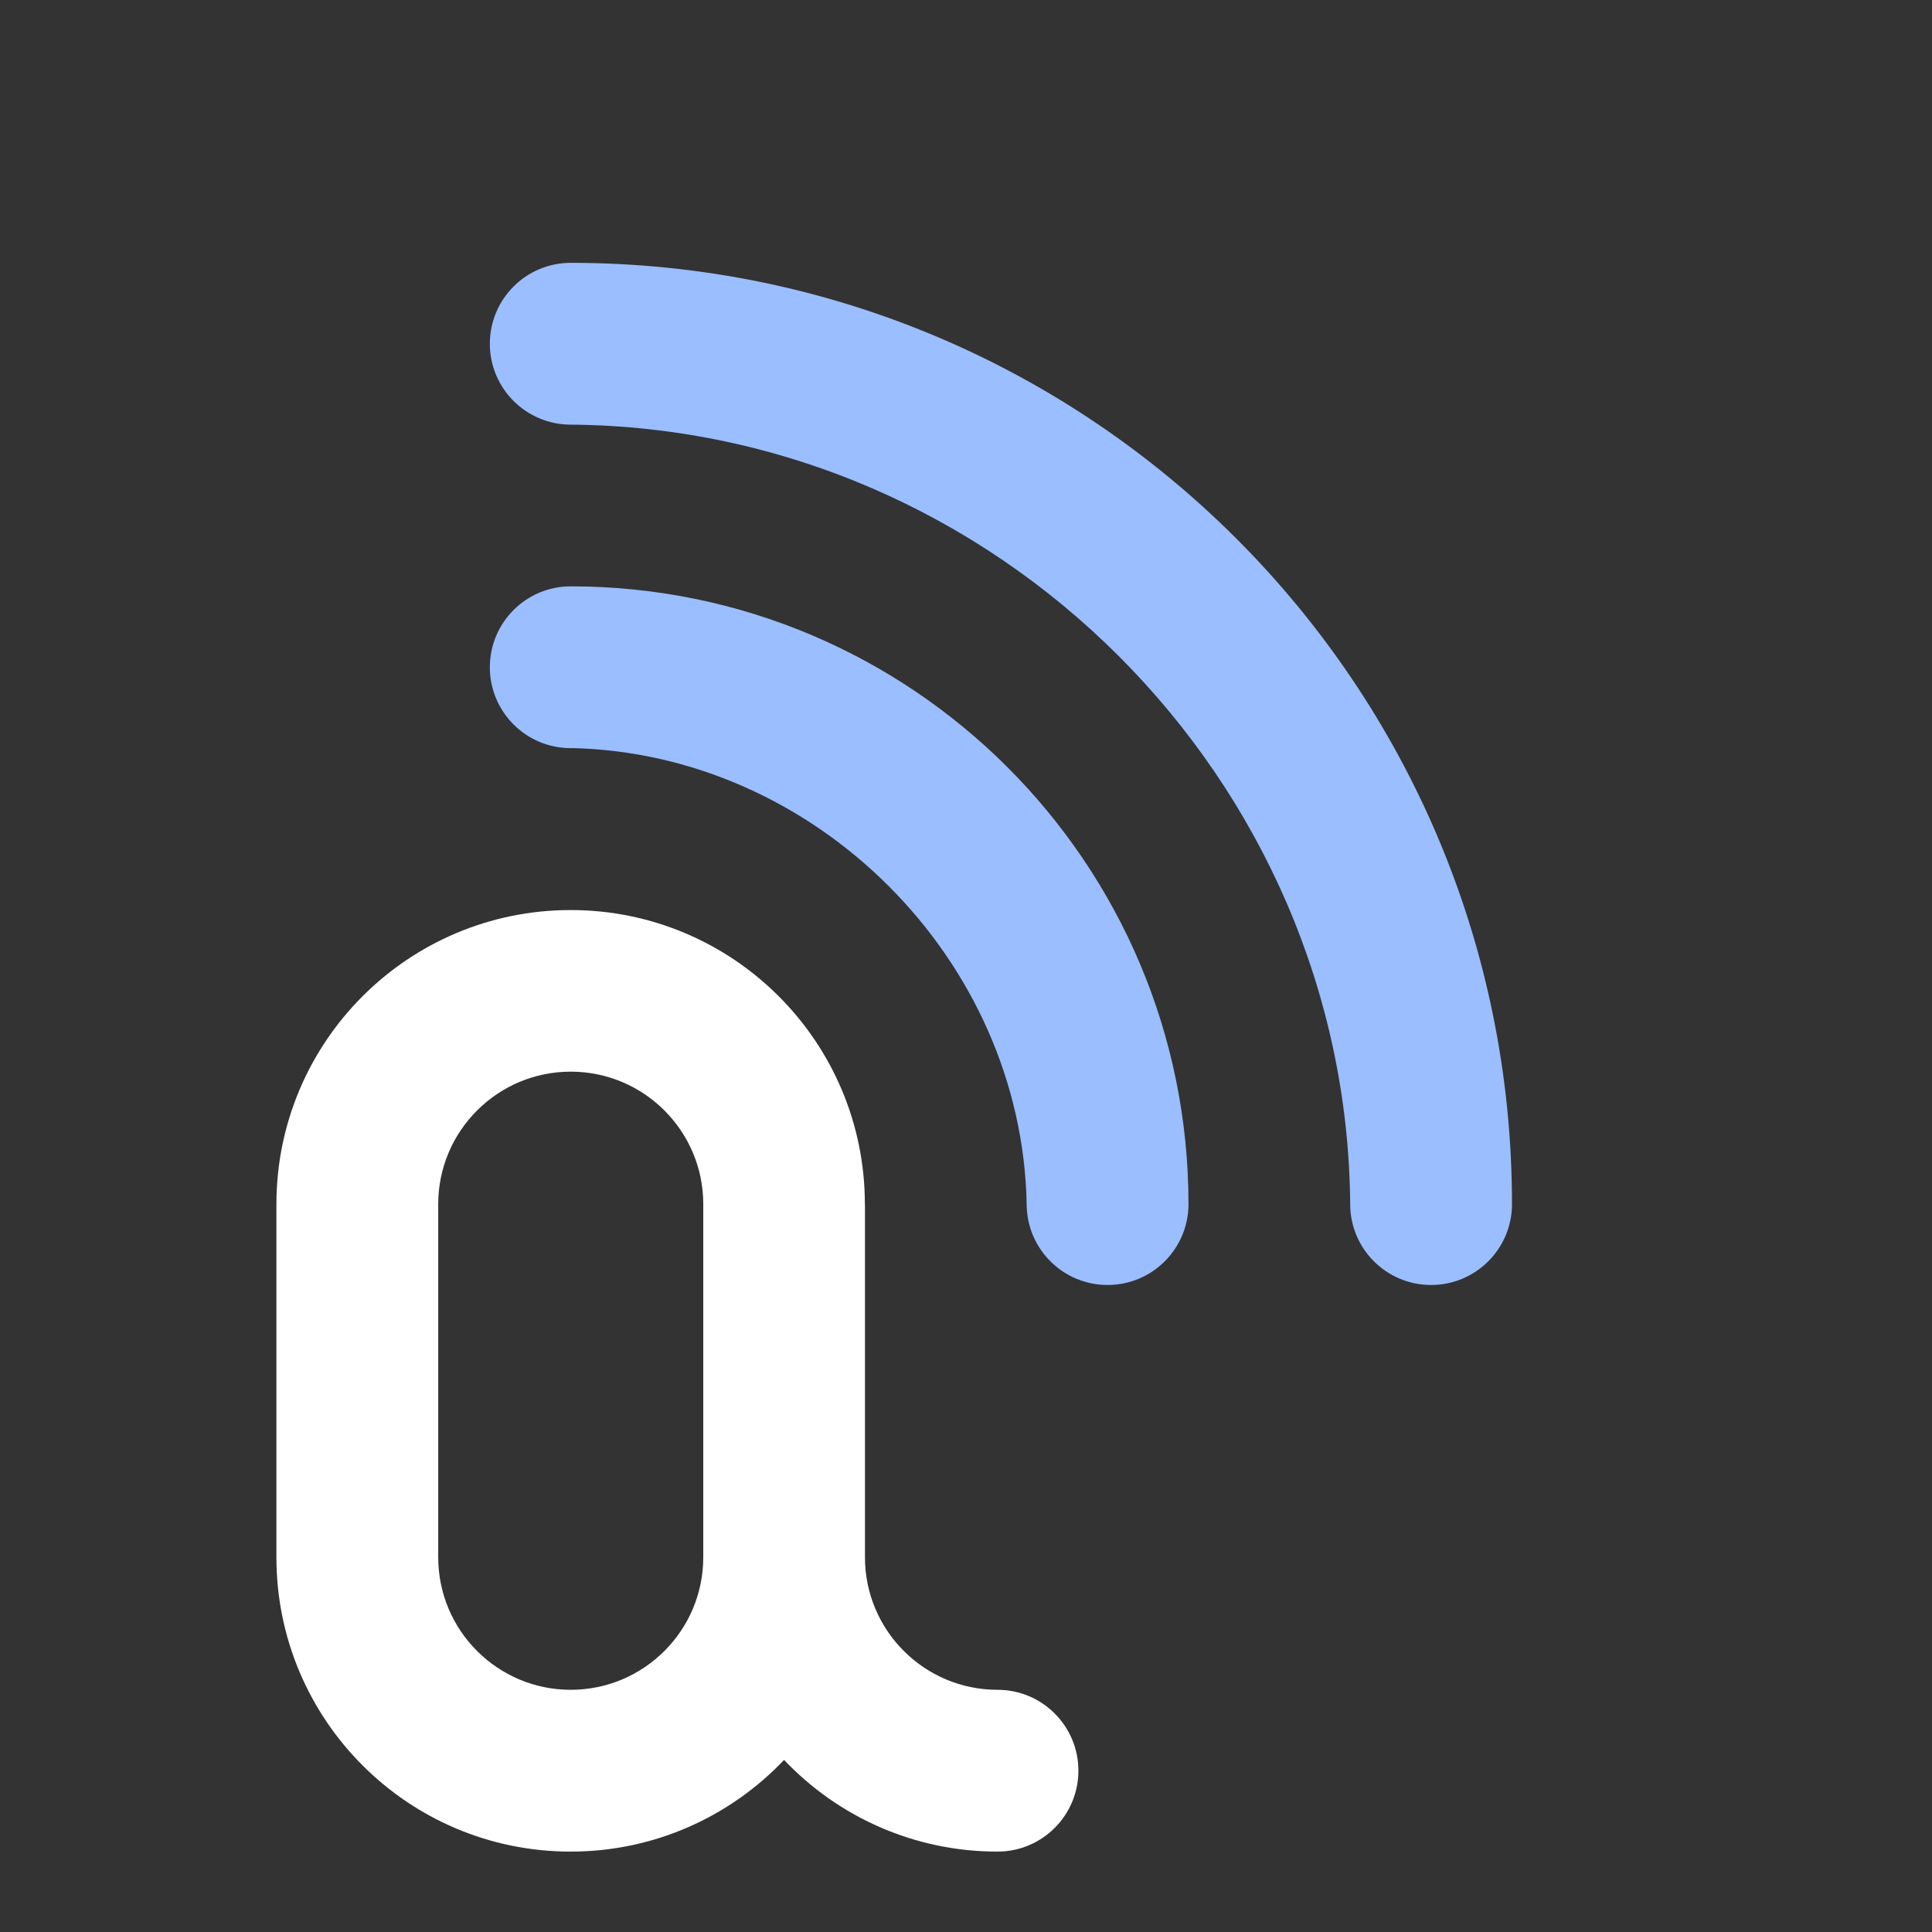 <?xml version="1.0" encoding="UTF-8"?><svg id="a" xmlns="http://www.w3.org/2000/svg" width="192" height="192" viewBox="0 0 192 192"><rect x="0" y="0" width="192" height="192" fill="#333333" stroke="none"/><g id="b"><g><path d="M85.96,119.67v35.09c0,7.27,5.9,13.17,13.17,13.17,4.44,0,8.04,3.6,8.04,8.04s-3.6,8.04-8.04,8.04c-8.35,0-15.88-3.5-21.21-9.11-5.33,5.61-12.86,9.11-21.21,9.11-16.15,0-29.24-13.09-29.24-29.24v-35.09c0-16.15,13.09-29.24,29.24-29.24s29.24,13.09,29.24,29.24Zm-42.41,0v35.09c0,7.27,5.9,13.17,13.17,13.17s13.17-5.9,13.17-13.17v-35.09c0-7.27-5.9-13.17-13.17-13.17s-13.17,5.9-13.17,13.17Z" style="fill:#fff; fill-rule:evenodd;"/><path d="M56.72,42.2c-.21,.02,.22,0,0,0-4.44,0-8.04-3.6-8.04-8.04s3.6-8.04,8.04-8.04c51.66,0,93.54,41.88,93.54,93.54,0,4.44-3.6,8.04-8.04,8.04s-8.04-3.6-8.04-8.04c0-.22-.02,.21,0,0-.34-42.29-35.18-77.12-77.46-77.46Z" style="fill:#9abeff; fill-rule:evenodd;"/><path d="M56.72,74.35c-.3,.03,.31,0,0,0-4.44,0-8.04-3.6-8.04-8.04s3.6-8.04,8.04-8.04c33.9,0,61.39,27.49,61.39,61.39,0,4.44-3.6,8.04-8.04,8.04s-8.04-3.6-8.04-8.04c0-.31-.03,.3,0,0-.48-24.33-20.98-44.83-45.32-45.32Z" style="fill:#9abeff; fill-rule:evenodd;"/></g></g><g id="c"/></svg>